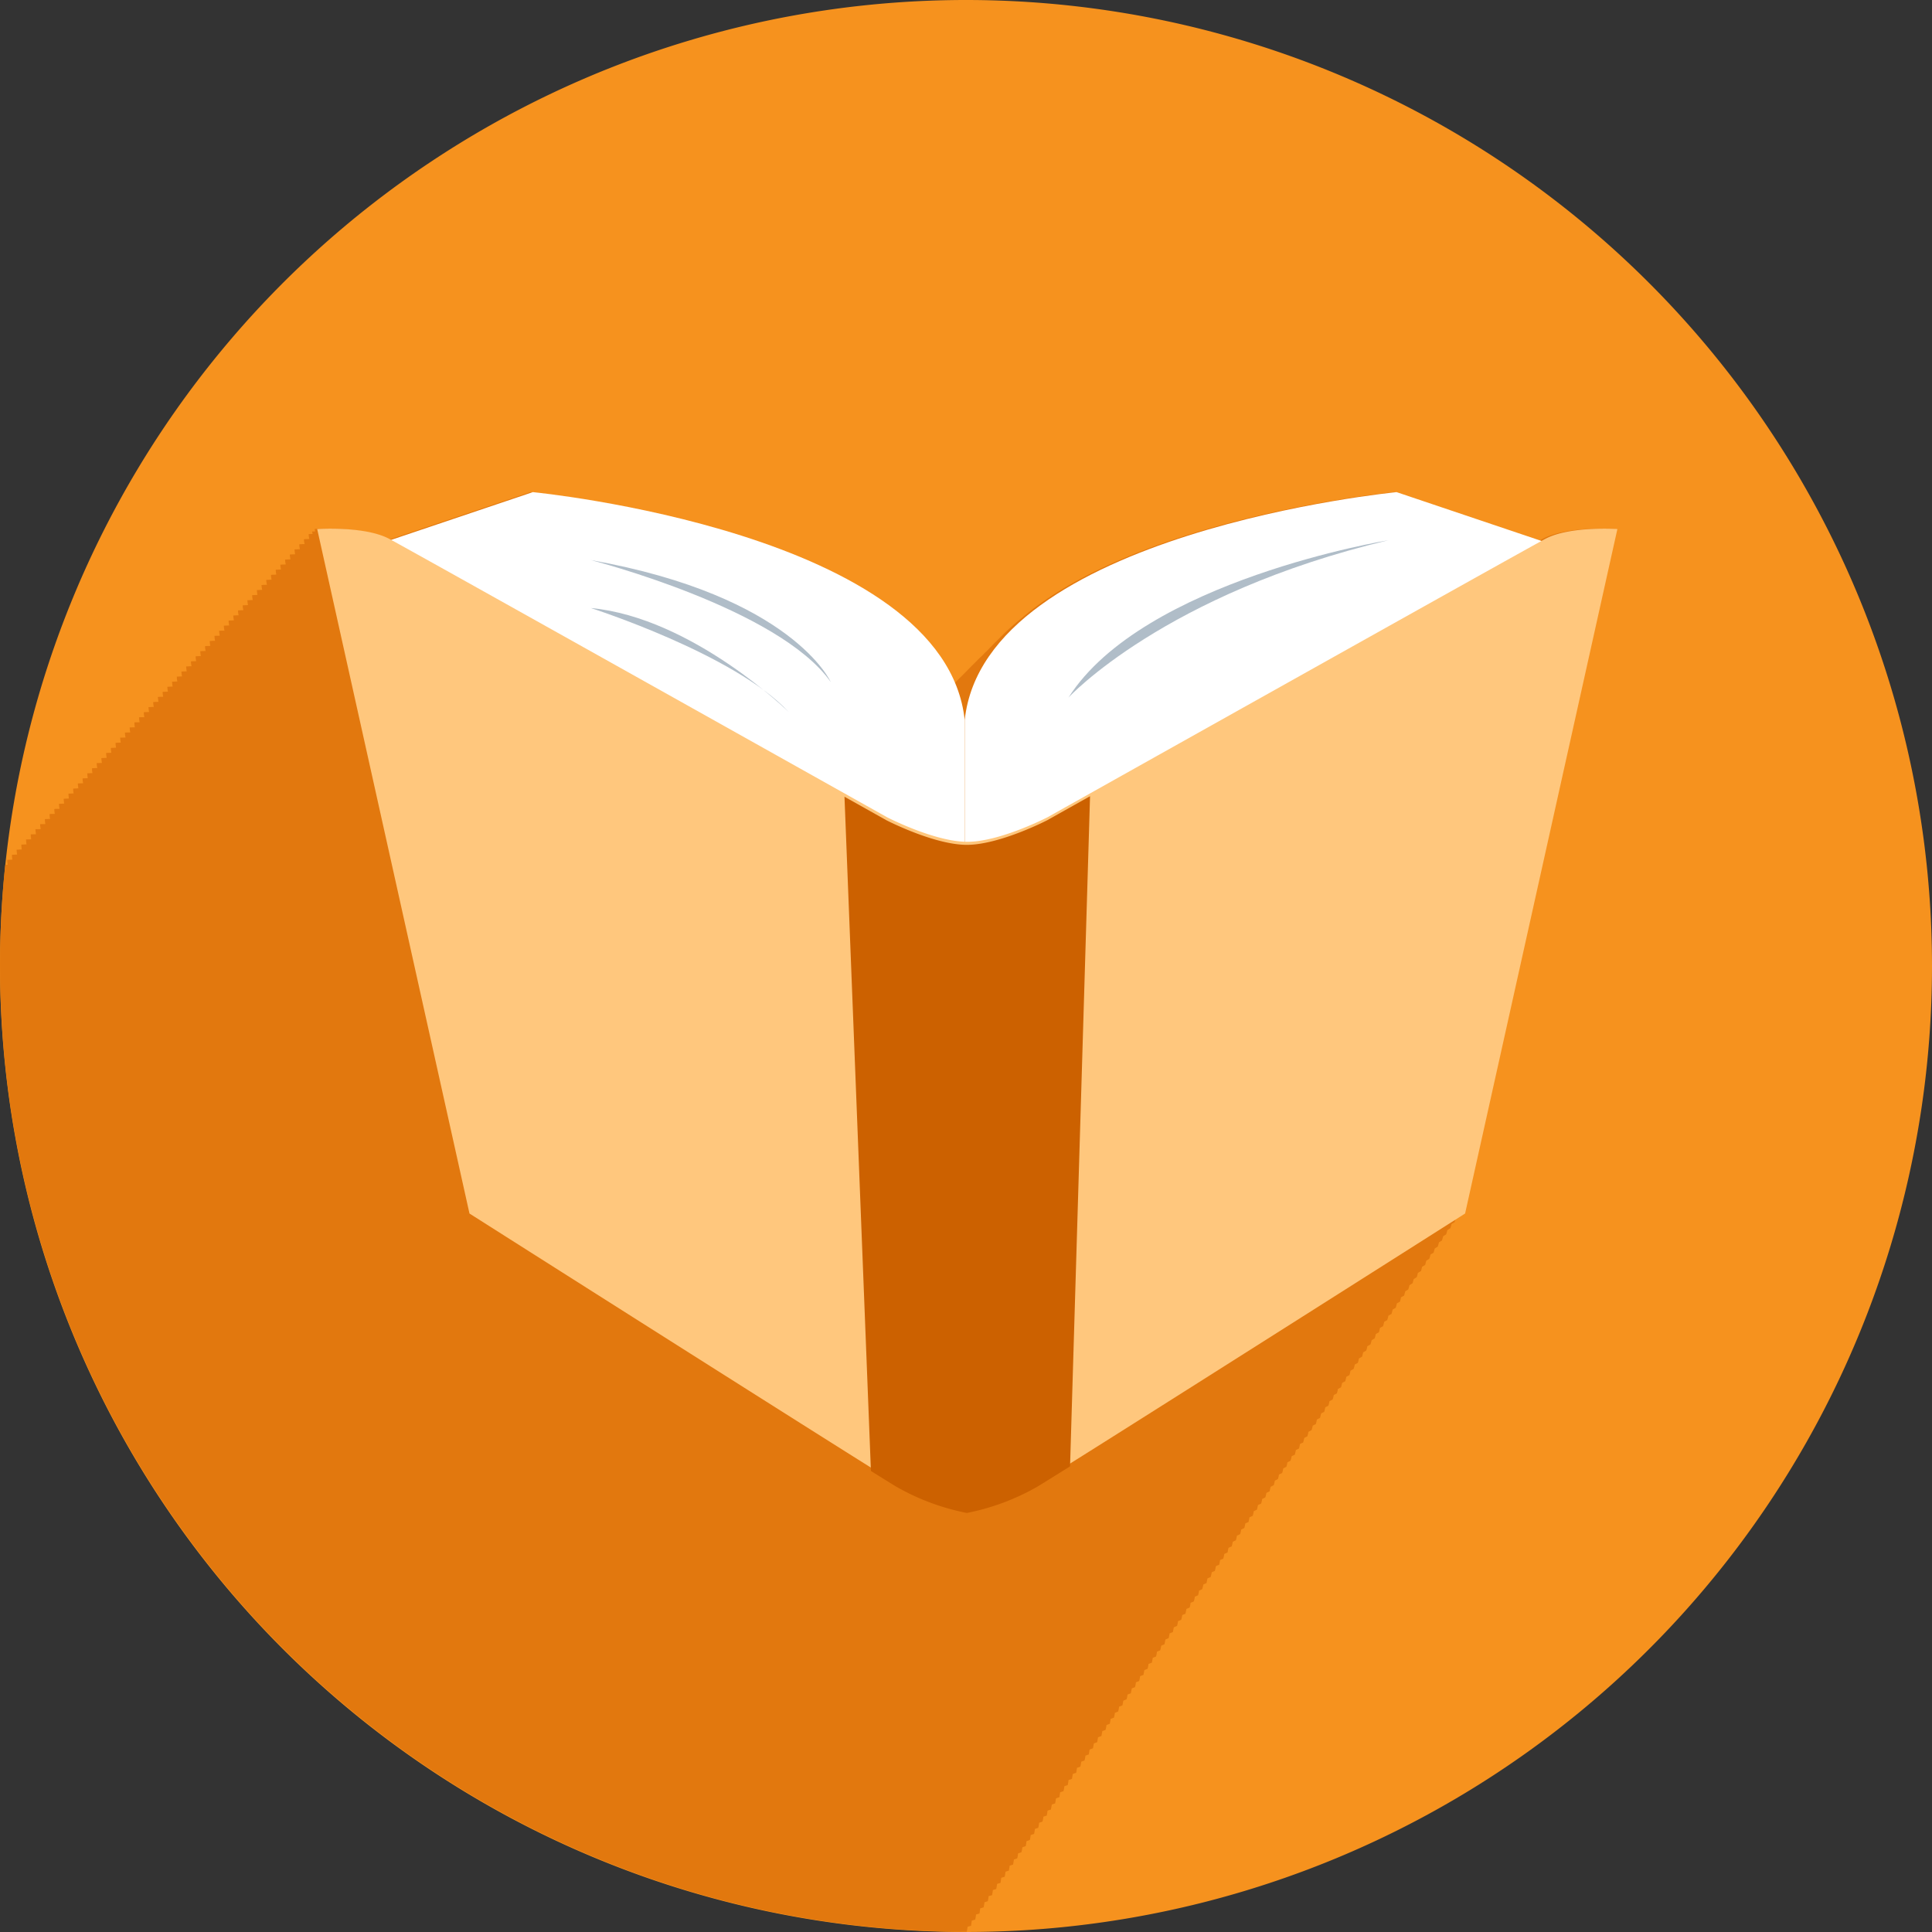 <svg xmlns="http://www.w3.org/2000/svg" width="167.214" height="167.214" viewBox="0 0 167.214 167.214">
  <rect x="0" y="0" width="167.214" height="167.214" fill="#333333" stroke="none"/>
  <g id="libro-naranja" transform="translate(-904.436 -251.623)">
    <path id="Trazado_227" data-name="Trazado 227" d="M396.65,83.607A83.607,83.607,0,1,1,313.043,0,83.607,83.607,0,0,1,396.65,83.607" transform="translate(675 251.623)" fill="#f6921e"/>
    <path id="Trazado_228" data-name="Trazado 228" d="M369.2,45.782l-13.18,59.25s-.08.05-.2.12l-.02.1s-.15.09-.39.24c-.05.17-.07.28-.08.29s-.1.05-.27.16a1.834,1.834,0,0,1-.1.36s-.09.06-.26.17a3.474,3.474,0,0,1-.1.36s-.1.06-.26.17c-.06.22-.1.35-.1.36s-.1.06-.27.17a2.158,2.158,0,0,1-.1.36s-.09.06-.26.17c-.06.22-.09.35-.1.36l-.27.16a2.114,2.114,0,0,1-.1.37s-.09.06-.26.16c-.06.23-.09.36-.1.37s-.1.06-.26.16c-.06.23-.09.36-.1.37l-.27.16a2.114,2.114,0,0,1-.1.37s-.09.06-.26.16c-.06.23-.09.36-.1.37l-.27.16a2.118,2.118,0,0,1-.1.37s-.09.06-.26.16c-.06.23-.09.36-.1.37s-.1.06-.27.15a2.9,2.9,0,0,1-.09.38s-.1.05-.27.15a2.089,2.089,0,0,1-.1.38s-.09.05-.26.15c-.06.24-.09.37-.1.38s-.1.05-.27.15a2.441,2.441,0,0,1-.1.38s-.09.05-.26.15c-.06.23-.09.37-.1.38s-.1.05-.27.15a3.518,3.518,0,0,1-.09.38s-.1.05-.27.15a2.445,2.445,0,0,1-.1.38s-.09.05-.26.15a3.287,3.287,0,0,1-.1.37s-.1.06-.27.15a1.811,1.811,0,0,1-.1.38s-.09.06-.26.15c-.06.24-.09.37-.1.38s-.1.06-.27.15a2.887,2.887,0,0,1-.09.38s-.1.06-.27.15a2.088,2.088,0,0,1-.1.38s-.1.06-.27.15a2.9,2.9,0,0,1-.09.38s-.1.06-.27.15c-.05.24-.09.37-.09.38s-.1.05-.27.15c-.06.24-.09.37-.1.38s-.1.05-.27.15a2.889,2.889,0,0,1-.09.38s-.1.05-.27.14a2.065,2.065,0,0,1-.1.39s-.1.05-.27.14a3.4,3.4,0,0,1-.09.39s-.1.05-.27.14c-.05.24-.09.38-.09.39s-.1.05-.27.14c-.06.24-.09.38-.1.39s-.1.05-.27.14a3.406,3.406,0,0,1-.09.39s-.1.05-.27.14a2.4,2.4,0,0,1-.1.39s-.1.05-.27.14a3.389,3.389,0,0,1-.09.39s-.1.05-.27.14c-.05.24-.09.38-.09.39s-.1.05-.28.13a3.3,3.3,0,0,1-.09.4s-.1.05-.27.13a3.292,3.292,0,0,1-.09.4s-.1.05-.27.13a3.08,3.08,0,0,1-.1.39s-.1.06-.27.14a2.406,2.406,0,0,1-.09.39s-.1.05-.27.14a2.41,2.41,0,0,1-.09.39l-.28.14a2.414,2.414,0,0,1-.09.39s-.1.05-.27.14a2.826,2.826,0,0,1-.09.39s-.1.05-.27.14c-.06.24-.09.38-.09.39s-.11.05-.28.14a3.407,3.407,0,0,1-.09.39s-.1.05-.27.13a3.293,3.293,0,0,1-.09.4s-.1.05-.28.13a3.293,3.293,0,0,1-.09.4s-.1.05-.27.13a3.294,3.294,0,0,1-.09.4s-.1.05-.28.13c-.05.25-.08.39-.08.4s-.11.05-.28.13a3.305,3.305,0,0,1-.09.4s-.1.05-.27.13a3.291,3.291,0,0,1-.09.4s-.1.05-.28.13a3.291,3.291,0,0,1-.09.4s-.1.05-.27.13a3.305,3.305,0,0,1-.09.4s-.1.04-.28.12c-.05.26-.08.4-.08.41s-.11.04-.28.12a3.217,3.217,0,0,1-.09.41s-.1.04-.28.12a2.525,2.525,0,0,1-.08.41s-.11.04-.28.12a3.218,3.218,0,0,1-.09.41s-.1.04-.27.12a3.218,3.218,0,0,1-.09.41s-.1.04-.28.12l-.08.4s-.11.05-.28.13a2.781,2.781,0,0,1-.09.4s-.1.05-.28.13a2.236,2.236,0,0,1-.08.4s-.11.05-.28.12a2.759,2.759,0,0,1-.09.41s-.1.05-.28.12a2.518,2.518,0,0,1-.08.41s-.1.05-.28.12c-.05.26-.08.4-.08.41s-.11.05-.28.12a3.219,3.219,0,0,1-.09.41s-.1.05-.28.12a2.516,2.516,0,0,1-.08.41s-.11.05-.28.12c-.05.26-.08.4-.08.41s-.11.04-.29.12a2.518,2.518,0,0,1-.08.41s-.1.04-.28.12c-.05.26-.07.4-.08.41s-.11.04-.28.12a3.23,3.23,0,0,1-.09.41l-.28.11a2.515,2.515,0,0,1-.08.42s-.11.04-.28.11c-.05.27-.08.41-.08.42s-.11.04-.29.11a2.848,2.848,0,0,1-.08.42l-.28.11c-.05.26-.07.41-.08.42s-.11.04-.29.11a2.838,2.838,0,0,1-.08.42l-.28.11a2.841,2.841,0,0,1-.08.42s-.11.04-.28.11c-.05.26-.08.41-.08.42s-.11.04-.29.11a2.235,2.235,0,0,1-.08.41s-.1.05-.28.12c-.05.26-.07.41-.08.41s-.11.05-.29.11a2.247,2.247,0,0,1-.08.42,2.353,2.353,0,0,1-.28.11,4.2,4.2,0,0,1-.08.42s-.11.04-.29.11c-.04.27-.07.42-.07.42s-.11.04-.29.11a2.246,2.246,0,0,1-.08.42s-.11.04-.28.11c-.05.27-.07.41-.08.42s-.11.04-.29.11c-.04.27-.07.41-.07.42s-.11.04-.29.11c-.05.27-.07.41-.08.42s-.11.04-.29.11c-.04.27-.07.41-.07.42s-.11.04-.29.11a2.839,2.839,0,0,1-.08.42l-.28.1c-.05.27-.07.42-.08.43s-.11.04-.29.1c-.04.27-.07.42-.07.43s-.11.04-.29.1c-.05.27-.07.42-.08.43s-.11.04-.29.1c-.04.27-.07.42-.07.43s-.11.04-.29.1a2.834,2.834,0,0,1-.08.43s-.11.04-.29.1a4.148,4.148,0,0,1-.07.43s-.11.03-.29.1c-.04.27-.07.42-.07.43s-.11.03-.29.1c-.05.27-.07.42-.08.43s-.11.03-.29.1a4.149,4.149,0,0,1-.07.43s-.11.03-.29.09a2.263,2.263,0,0,1-.08.43s-.11.04-.29.1a3.153,3.153,0,0,1-.07.43s-.11.04-.29.1c-.04.28-.07.43-.07.43s-.11.04-.3.1a3.157,3.157,0,0,1-.07.43s-.11.04-.29.1a3.594,3.594,0,0,1-.07.43s-.11.04-.29.1a2.517,2.517,0,0,1-.08.43s-.11.04-.29.1a3.6,3.6,0,0,1-.07.43s-.11.04-.29.1c-.04.27-.07.42-.07.43s-.11.04-.3.1a4.148,4.148,0,0,1-.07.43s-.11.04-.29.09a4.1,4.1,0,0,1-.07.44s-.11.04-.3.09c-.03.28-.06.43-.06.44s-.12.03-.3.09a4.1,4.1,0,0,1-.07.44s-.11.03-.29.09c-.04.28-.07.43-.07.44s-.11.03-.3.09a4.094,4.094,0,0,1-.07.44s-.11.03-.29.09a4.1,4.1,0,0,1-.07.44s-.11.03-.3.09c-.03.28-.06.43-.06.44s-.12.03-.3.09a4.094,4.094,0,0,1-.07.44s-.11.03-.3.09c-.03.28-.06.43-.06.44s-.12.03-.3.09c-.04.26-.06.4-.07.43h-.07a83.674,83.674,0,0,1-83.15-92.34c.06,0,.13-.01.21-.01a3.2,3.2,0,0,1-.04-.42s.17-.01.45-.02a1.881,1.881,0,0,1-.04-.42s.17-.01.45-.02c-.04-.27-.05-.42-.05-.42s.17-.01.45-.02a3.2,3.2,0,0,1-.04-.42s.17-.01.45-.02a3.129,3.129,0,0,1-.04-.43s.17,0,.45-.01a1.92,1.92,0,0,1-.04-.43s.17,0,.45-.01c-.04-.27-.05-.42-.05-.43s.17-.01.46-.01a2.52,2.52,0,0,1-.05-.43s.17-.01.45-.01a3.134,3.134,0,0,1-.04-.43s.17-.01.45-.01a1.92,1.92,0,0,1-.04-.43s.17-.01.45-.01a1.92,1.92,0,0,1-.04-.43s.17-.01.45-.01a2.523,2.523,0,0,1-.05-.43s.17-.01.45-.02a2.944,2.944,0,0,1-.04-.42s.17-.01.45-.02a2.941,2.941,0,0,1-.04-.42s.17-.01.45-.02a1.85,1.85,0,0,1-.04-.42s.17-.01.45-.02c-.04-.27-.05-.41-.05-.42s.17-.01.46-.02a2.465,2.465,0,0,1-.05-.42s.17-.01.45-.02a3.066,3.066,0,0,1-.04-.42s.17-.01.45-.02a1.851,1.851,0,0,1-.04-.42s.17-.01.45-.02c-.04-.27-.05-.41-.05-.42s.18-.01.46-.02a2.469,2.469,0,0,1-.05-.42s.17-.01.46-.02a2.577,2.577,0,0,1-.05-.42s.17-.01.45-.02a3.2,3.2,0,0,1-.04-.42s.17-.01.45-.02a1.881,1.881,0,0,1-.04-.42s.17-.01.45-.02a2.521,2.521,0,0,1-.05-.43s.17,0,.46-.01a2.519,2.519,0,0,1-.05-.43s.17-.01.46-.01a2.52,2.52,0,0,1-.05-.43s.17-.01.45-.01a1.92,1.92,0,0,1-.04-.43s.17-.01.45-.01a2.519,2.519,0,0,1-.05-.43s.18-.01.46-.01a2.52,2.52,0,0,1-.05-.43s.17-.01.46-.02a2.372,2.372,0,0,1-.05-.42s.17-.01.46-.02a1.588,1.588,0,0,1-.05-.42s.17-.01.45-.02c-.04-.26-.05-.41-.05-.42s.18-.01.46-.02a2.469,2.469,0,0,1-.05-.42s.18-.01.46-.02a2.467,2.467,0,0,1-.05-.42s.17-.01.46-.02a2.465,2.465,0,0,1-.05-.42s.17-.01.46-.02a1.619,1.619,0,0,1-.05-.42s.17-.01.45-.02a2.467,2.467,0,0,1-.05-.42s.18-.01.46-.02a2.466,2.466,0,0,1-.05-.42s.17-.01.46-.02a2.469,2.469,0,0,1-.05-.42s.17-.01.46-.02a1.619,1.619,0,0,1-.05-.42s.17-.01.45-.02a2.466,2.466,0,0,1-.05-.42s.18-.01.46-.02a2.469,2.469,0,0,1-.05-.42s.18-.01.46-.02a2.574,2.574,0,0,1-.05-.42,4.365,4.365,0,0,1,.46-.02,2.519,2.519,0,0,1-.05-.43s.17-.01.46-.01a2.119,2.119,0,0,1-.06-.43s.18-.01.46-.01a2.521,2.521,0,0,1-.05-.43s.18-.01.46-.02a2.368,2.368,0,0,1-.05-.42s.17-.01.46-.02a2.369,2.369,0,0,1-.05-.42s.17-.01.46-.02a1.588,1.588,0,0,1-.05-.42s.17-.01.46-.02a1.99,1.99,0,0,1-.06-.42s.18-.01.46-.02a2.372,2.372,0,0,1-.05-.42s.18-.01.46-.02a2.372,2.372,0,0,1-.05-.42s.17-.01.46-.02a2.37,2.37,0,0,1-.05-.42s.17-.01.46-.02a1.992,1.992,0,0,1-.06-.42s.18-.01.47-.02a2.073,2.073,0,0,1-.06-.42s.18-.01.46-.02a2.467,2.467,0,0,1-.05-.42s.17-.01.46-.02a2.466,2.466,0,0,1-.05-.42s.17-.01.46-.02a2.073,2.073,0,0,1-.06-.42s.18-.01.47-.02a2.071,2.071,0,0,1-.06-.42s.18-.01.47-.02a2.071,2.071,0,0,1-.06-.42s.18-.01.46-.02a2.469,2.469,0,0,1-.05-.42s.17-.01.46-.02a2.467,2.467,0,0,1-.05-.42,4.364,4.364,0,0,1,.46-.02,2.074,2.074,0,0,1-.06-.42s.18-.02.47-.02a2.073,2.073,0,0,1-.06-.42s.13-.01.34-.02l-.04-.21s.1,0,.26-.01l-.04-.21s4.11-.28,6.23.85a.872.872,0,0,0,.17.09l12.27-4.13s31.06,3.02,36.59,16.66c.12-.12.22-.23.34-.34.14-.14.27-.28.42-.42s.27-.28.42-.42c.13-.14.27-.28.41-.42l.42-.42c.14-.14.27-.28.42-.41s.27-.29.42-.42.27-.29.42-.42c.13-.14.27-.29.41-.42s.28-.29.42-.42a19.9,19.9,0,0,1,1.86-1.67c10.3-8.75,32.2-10.88,32.2-10.88l12.54,4.23c.15-.09.26-.15.33-.19,2.13-1.13,6.24-.85,6.24-.85" transform="translate(675 251.623)" fill="#e2780e"/>
    <path id="Trazado_229" data-name="Trazado 229" d="M262.9,46.857l12.653-4.264s35.65,3.46,37.377,19.723V78.58Z" transform="translate(675 251.623)" fill="#fff"/>
    <path id="Trazado_230" data-name="Trazado 230" d="M362.963,46.857l-12.654-4.264s-35.65,3.46-37.376,19.723V78.58Z" transform="translate(675 251.623)" fill="#fff"/>
    <path id="Trazado_231" data-name="Trazado 231" d="M363.182,46.638C361.056,47.772,320.1,70.732,320.1,70.732s-4.11,2.126-6.945,2.126-6.945-2.126-6.945-2.126-40.959-22.96-43.085-24.094-6.236-.85-6.236-.85l13.181,59.242s34.156,21.684,36.991,23.385a20.151,20.151,0,0,0,6.094,2.268,20.151,20.151,0,0,0,6.094-2.268c2.835-1.7,36.991-23.385,36.991-23.385l13.181-59.242s-4.11-.284-6.236.85" transform="translate(675 251.623)" fill="#ffc77d"/>
    <path id="Trazado_232" data-name="Trazado 232" d="M323.779,68.913l-1.73,58c-1.441.9-2.448,1.53-2.841,1.765a20.079,20.079,0,0,1-6.094,2.268,20.089,20.089,0,0,1-6.094-2.268c-.337-.2-1.1-.676-2.206-1.365l-2.288-58.356c2.261,1.269,3.64,2.041,3.64,2.041s4.115,2.123,6.948,2.123S320.056,71,320.056,71l3.723-2.089" transform="translate(675 251.623)" fill="#cc6100"/>
    <path id="Trazado_233" data-name="Trazado 233" d="M297.7,61.624s-8.339-8.17-17.128-9c0,0,12.457,3.98,17.128,9" transform="translate(675 251.623)" fill="#b0bdc8"/>
    <path id="Trazado_234" data-name="Trazado 234" d="M280.575,48.475s16.263,4.152,20.762,10.554c0,0-3.287-7.44-20.762-10.554" transform="translate(675 251.623)" fill="#b0bdc8"/>
    <path id="Trazado_235" data-name="Trazado 235" d="M349.6,46.757s-21.223,3.46-27.682,13.611c0,0,8.3-9,27.682-13.611" transform="translate(675 251.623)" fill="#b0bdc8"/>
  </g>
</svg>
